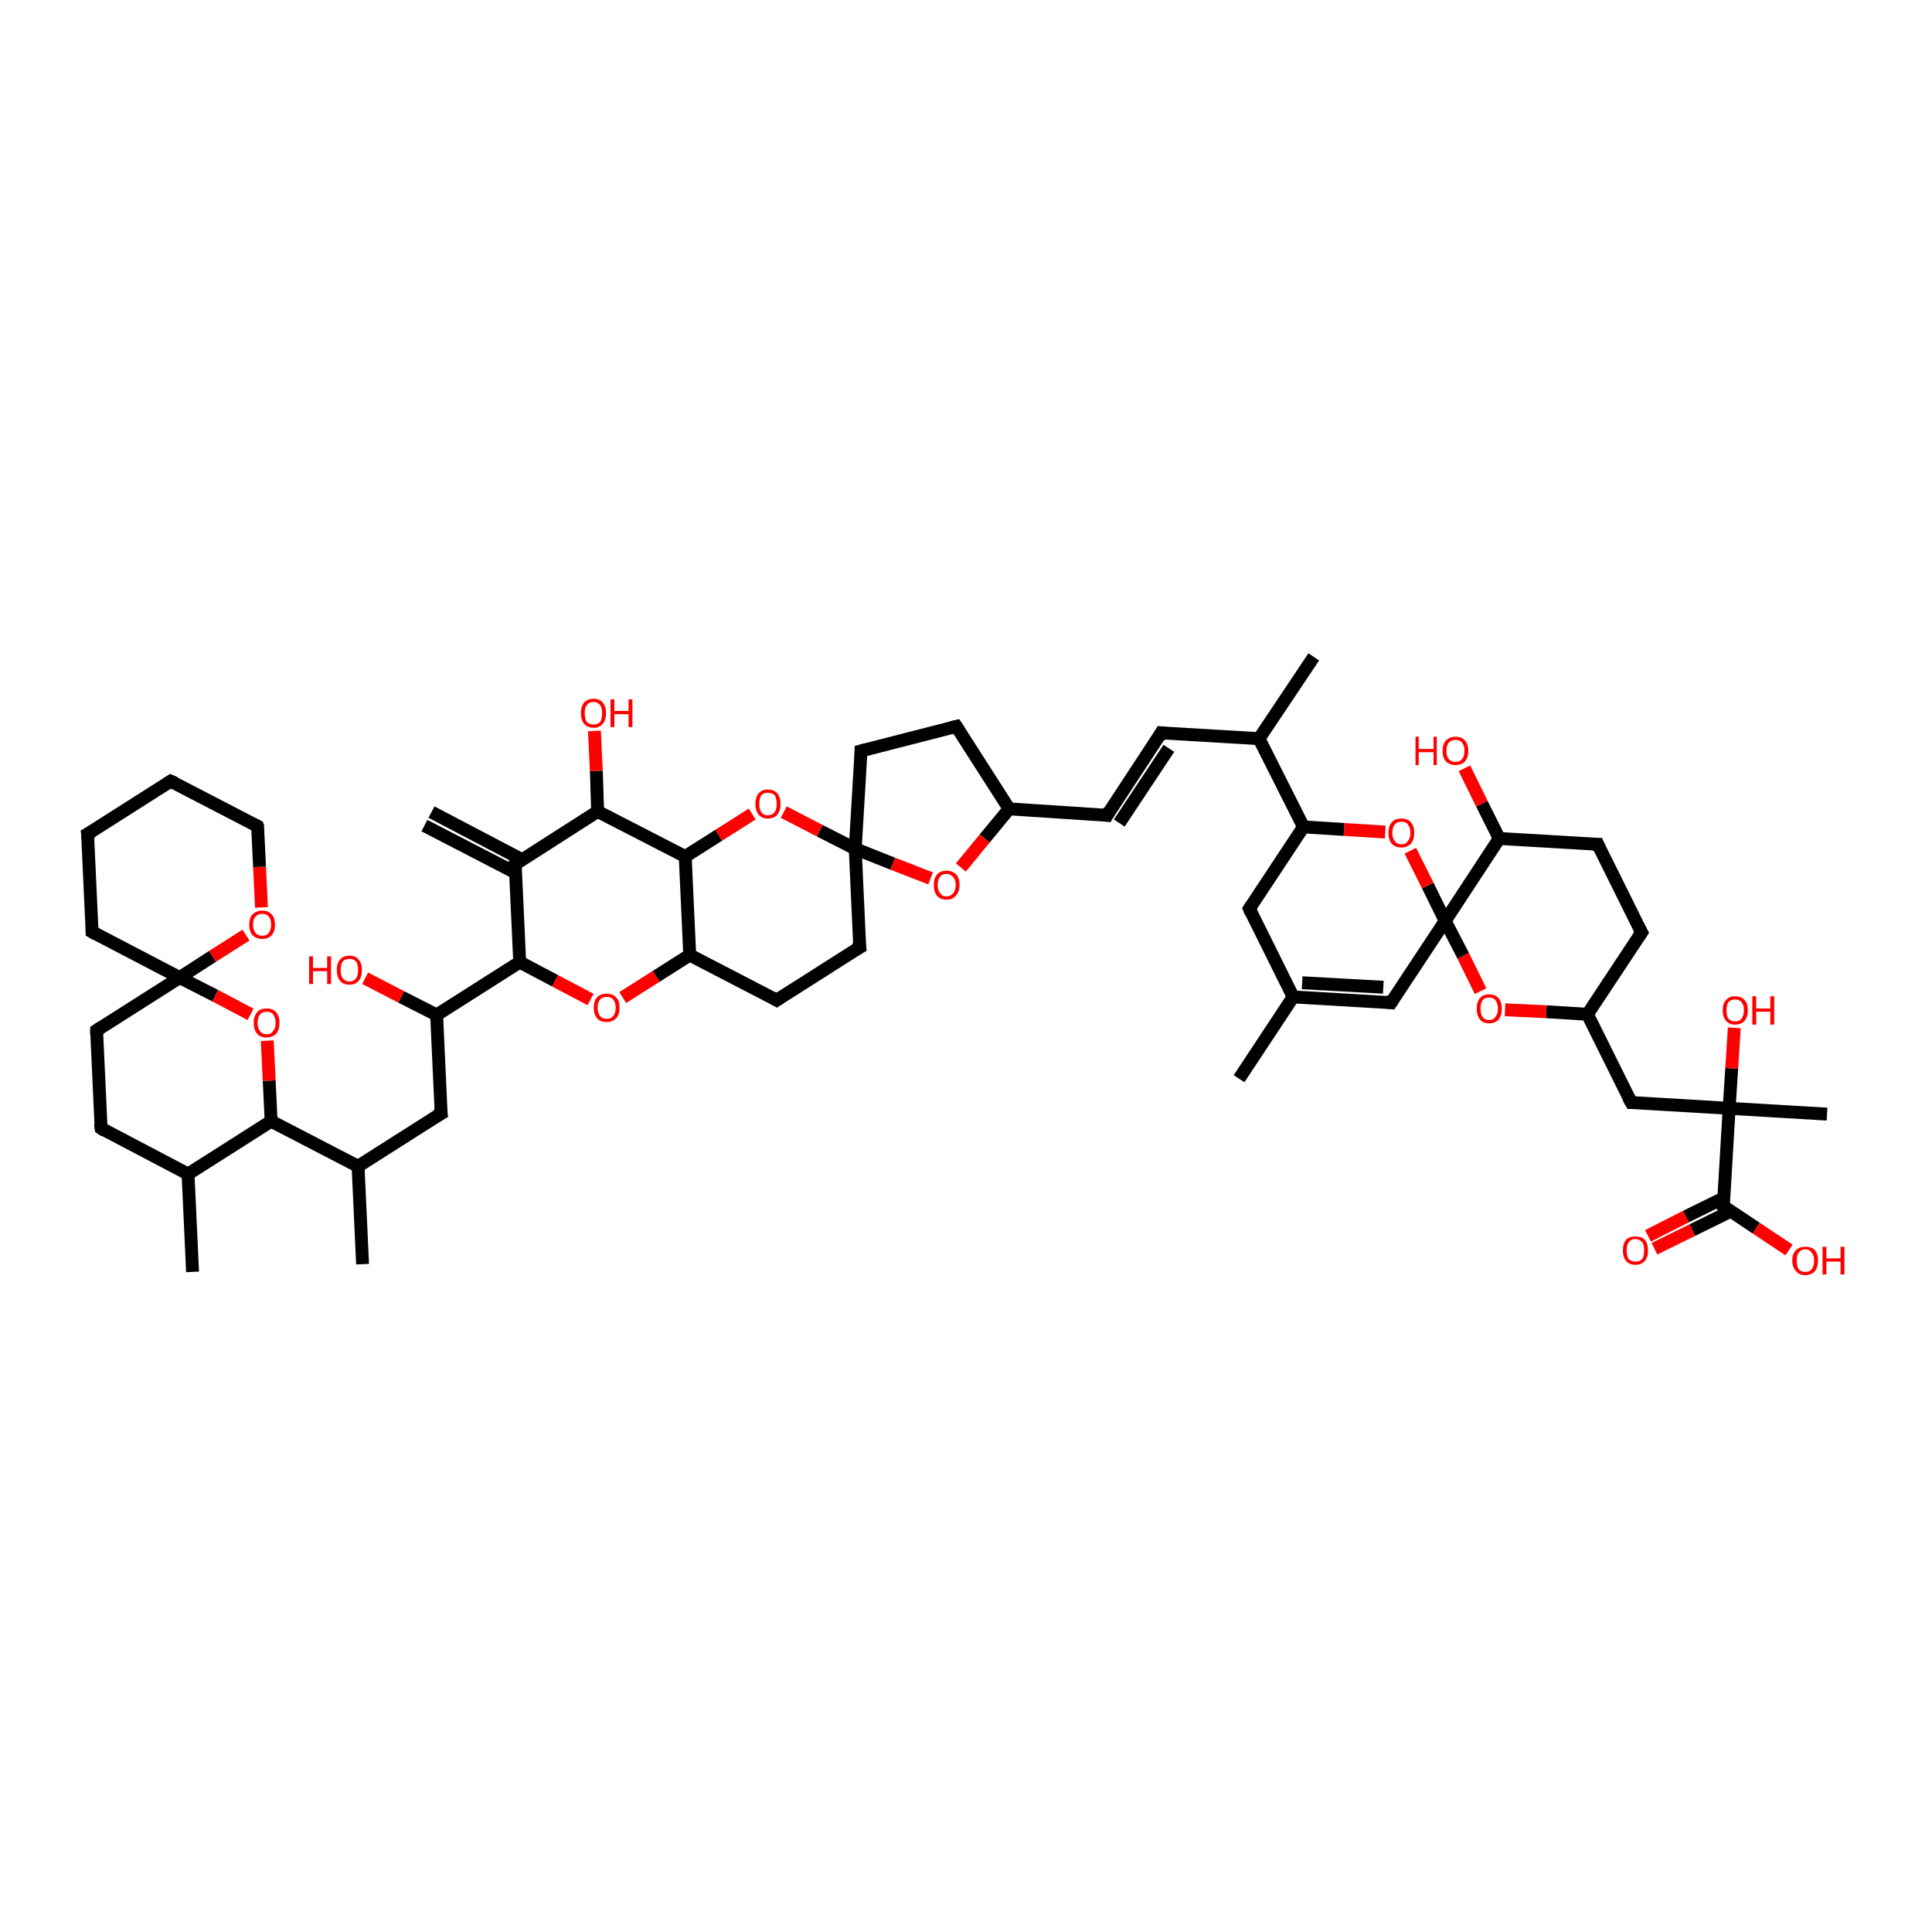 <?xml version='1.0' encoding='iso-8859-1'?>
<svg version='1.1' baseProfile='full'
              xmlns='http://www.w3.org/2000/svg'
                      xmlns:rdkit='http://www.rdkit.org/xml'
                      xmlns:xlink='http://www.w3.org/1999/xlink'
                  xml:space='preserve'
width='300px' height='300px' viewBox='0 0 300 300'>
<!-- END OF HEADER -->
<rect style='opacity:1.0;fill:#FFFFFF;stroke:none' width='300.0' height='300.0' x='0.0' y='0.0'> </rect>
<path class='bond-0 atom-0 atom-1' d='M 255.9,191.9 L 261.8,188.9' style='fill:none;fill-rule:evenodd;stroke:#FF0000;stroke-width:2.0px;stroke-linecap:butt;stroke-linejoin:miter;stroke-opacity:1' />
<path class='bond-0 atom-0 atom-1' d='M 261.8,188.9 L 267.7,186.0' style='fill:none;fill-rule:evenodd;stroke:#000000;stroke-width:2.0px;stroke-linecap:butt;stroke-linejoin:miter;stroke-opacity:1' />
<path class='bond-0 atom-0 atom-1' d='M 256.9,193.9 L 262.8,191.0' style='fill:none;fill-rule:evenodd;stroke:#FF0000;stroke-width:2.0px;stroke-linecap:butt;stroke-linejoin:miter;stroke-opacity:1' />
<path class='bond-0 atom-0 atom-1' d='M 262.8,191.0 L 268.7,188.1' style='fill:none;fill-rule:evenodd;stroke:#000000;stroke-width:2.0px;stroke-linecap:butt;stroke-linejoin:miter;stroke-opacity:1' />
<path class='bond-1 atom-1 atom-2' d='M 267.6,187.3 L 272.7,190.7' style='fill:none;fill-rule:evenodd;stroke:#000000;stroke-width:2.0px;stroke-linecap:butt;stroke-linejoin:miter;stroke-opacity:1' />
<path class='bond-1 atom-1 atom-2' d='M 272.7,190.7 L 277.8,194.1' style='fill:none;fill-rule:evenodd;stroke:#FF0000;stroke-width:2.0px;stroke-linecap:butt;stroke-linejoin:miter;stroke-opacity:1' />
<path class='bond-2 atom-1 atom-3' d='M 267.6,187.3 L 268.5,172.1' style='fill:none;fill-rule:evenodd;stroke:#000000;stroke-width:2.0px;stroke-linecap:butt;stroke-linejoin:miter;stroke-opacity:1' />
<path class='bond-3 atom-3 atom-4' d='M 268.5,172.1 L 268.9,165.9' style='fill:none;fill-rule:evenodd;stroke:#000000;stroke-width:2.0px;stroke-linecap:butt;stroke-linejoin:miter;stroke-opacity:1' />
<path class='bond-3 atom-3 atom-4' d='M 268.9,165.9 L 269.3,159.6' style='fill:none;fill-rule:evenodd;stroke:#FF0000;stroke-width:2.0px;stroke-linecap:butt;stroke-linejoin:miter;stroke-opacity:1' />
<path class='bond-4 atom-3 atom-5' d='M 268.5,172.1 L 283.7,173.0' style='fill:none;fill-rule:evenodd;stroke:#000000;stroke-width:2.0px;stroke-linecap:butt;stroke-linejoin:miter;stroke-opacity:1' />
<path class='bond-5 atom-3 atom-6' d='M 268.5,172.1 L 253.3,171.2' style='fill:none;fill-rule:evenodd;stroke:#000000;stroke-width:2.0px;stroke-linecap:butt;stroke-linejoin:miter;stroke-opacity:1' />
<path class='bond-6 atom-6 atom-7' d='M 253.3,171.2 L 246.5,157.5' style='fill:none;fill-rule:evenodd;stroke:#000000;stroke-width:2.0px;stroke-linecap:butt;stroke-linejoin:miter;stroke-opacity:1' />
<path class='bond-7 atom-7 atom-8' d='M 246.5,157.5 L 240.1,157.1' style='fill:none;fill-rule:evenodd;stroke:#000000;stroke-width:2.0px;stroke-linecap:butt;stroke-linejoin:miter;stroke-opacity:1' />
<path class='bond-7 atom-7 atom-8' d='M 240.1,157.1 L 233.7,156.8' style='fill:none;fill-rule:evenodd;stroke:#FF0000;stroke-width:2.0px;stroke-linecap:butt;stroke-linejoin:miter;stroke-opacity:1' />
<path class='bond-8 atom-8 atom-9' d='M 229.9,153.9 L 227.2,148.4' style='fill:none;fill-rule:evenodd;stroke:#FF0000;stroke-width:2.0px;stroke-linecap:butt;stroke-linejoin:miter;stroke-opacity:1' />
<path class='bond-8 atom-8 atom-9' d='M 227.2,148.4 L 224.4,143.0' style='fill:none;fill-rule:evenodd;stroke:#000000;stroke-width:2.0px;stroke-linecap:butt;stroke-linejoin:miter;stroke-opacity:1' />
<path class='bond-9 atom-9 atom-10' d='M 224.4,143.0 L 221.7,137.5' style='fill:none;fill-rule:evenodd;stroke:#000000;stroke-width:2.0px;stroke-linecap:butt;stroke-linejoin:miter;stroke-opacity:1' />
<path class='bond-9 atom-9 atom-10' d='M 221.7,137.5 L 219.0,132.1' style='fill:none;fill-rule:evenodd;stroke:#FF0000;stroke-width:2.0px;stroke-linecap:butt;stroke-linejoin:miter;stroke-opacity:1' />
<path class='bond-10 atom-10 atom-11' d='M 215.1,129.2 L 208.7,128.8' style='fill:none;fill-rule:evenodd;stroke:#FF0000;stroke-width:2.0px;stroke-linecap:butt;stroke-linejoin:miter;stroke-opacity:1' />
<path class='bond-10 atom-10 atom-11' d='M 208.7,128.8 L 202.4,128.4' style='fill:none;fill-rule:evenodd;stroke:#000000;stroke-width:2.0px;stroke-linecap:butt;stroke-linejoin:miter;stroke-opacity:1' />
<path class='bond-11 atom-11 atom-12' d='M 202.4,128.4 L 194.0,141.1' style='fill:none;fill-rule:evenodd;stroke:#000000;stroke-width:2.0px;stroke-linecap:butt;stroke-linejoin:miter;stroke-opacity:1' />
<path class='bond-12 atom-12 atom-13' d='M 194.0,141.1 L 200.8,154.8' style='fill:none;fill-rule:evenodd;stroke:#000000;stroke-width:2.0px;stroke-linecap:butt;stroke-linejoin:miter;stroke-opacity:1' />
<path class='bond-13 atom-13 atom-14' d='M 200.8,154.8 L 216.0,155.7' style='fill:none;fill-rule:evenodd;stroke:#000000;stroke-width:2.0px;stroke-linecap:butt;stroke-linejoin:miter;stroke-opacity:1' />
<path class='bond-13 atom-13 atom-14' d='M 202.2,152.6 L 214.8,153.3' style='fill:none;fill-rule:evenodd;stroke:#000000;stroke-width:2.0px;stroke-linecap:butt;stroke-linejoin:miter;stroke-opacity:1' />
<path class='bond-14 atom-13 atom-15' d='M 200.8,154.8 L 192.4,167.5' style='fill:none;fill-rule:evenodd;stroke:#000000;stroke-width:2.0px;stroke-linecap:butt;stroke-linejoin:miter;stroke-opacity:1' />
<path class='bond-15 atom-11 atom-16' d='M 202.4,128.4 L 195.5,114.7' style='fill:none;fill-rule:evenodd;stroke:#000000;stroke-width:2.0px;stroke-linecap:butt;stroke-linejoin:miter;stroke-opacity:1' />
<path class='bond-16 atom-16 atom-17' d='M 195.5,114.7 L 180.3,113.8' style='fill:none;fill-rule:evenodd;stroke:#000000;stroke-width:2.0px;stroke-linecap:butt;stroke-linejoin:miter;stroke-opacity:1' />
<path class='bond-17 atom-17 atom-18' d='M 180.3,113.8 L 171.9,126.6' style='fill:none;fill-rule:evenodd;stroke:#000000;stroke-width:2.0px;stroke-linecap:butt;stroke-linejoin:miter;stroke-opacity:1' />
<path class='bond-17 atom-17 atom-18' d='M 181.5,116.2 L 173.8,127.8' style='fill:none;fill-rule:evenodd;stroke:#000000;stroke-width:2.0px;stroke-linecap:butt;stroke-linejoin:miter;stroke-opacity:1' />
<path class='bond-18 atom-18 atom-19' d='M 171.9,126.6 L 156.7,125.6' style='fill:none;fill-rule:evenodd;stroke:#000000;stroke-width:2.0px;stroke-linecap:butt;stroke-linejoin:miter;stroke-opacity:1' />
<path class='bond-19 atom-19 atom-20' d='M 156.7,125.6 L 152.9,130.2' style='fill:none;fill-rule:evenodd;stroke:#000000;stroke-width:2.0px;stroke-linecap:butt;stroke-linejoin:miter;stroke-opacity:1' />
<path class='bond-19 atom-19 atom-20' d='M 152.9,130.2 L 149.2,134.7' style='fill:none;fill-rule:evenodd;stroke:#FF0000;stroke-width:2.0px;stroke-linecap:butt;stroke-linejoin:miter;stroke-opacity:1' />
<path class='bond-20 atom-20 atom-21' d='M 144.5,136.4 L 138.6,134.1' style='fill:none;fill-rule:evenodd;stroke:#FF0000;stroke-width:2.0px;stroke-linecap:butt;stroke-linejoin:miter;stroke-opacity:1' />
<path class='bond-20 atom-20 atom-21' d='M 138.6,134.1 L 132.8,131.8' style='fill:none;fill-rule:evenodd;stroke:#000000;stroke-width:2.0px;stroke-linecap:butt;stroke-linejoin:miter;stroke-opacity:1' />
<path class='bond-21 atom-21 atom-22' d='M 132.8,131.8 L 127.3,129.0' style='fill:none;fill-rule:evenodd;stroke:#000000;stroke-width:2.0px;stroke-linecap:butt;stroke-linejoin:miter;stroke-opacity:1' />
<path class='bond-21 atom-21 atom-22' d='M 127.3,129.0 L 121.7,126.1' style='fill:none;fill-rule:evenodd;stroke:#FF0000;stroke-width:2.0px;stroke-linecap:butt;stroke-linejoin:miter;stroke-opacity:1' />
<path class='bond-22 atom-22 atom-23' d='M 116.8,126.4 L 111.6,129.7' style='fill:none;fill-rule:evenodd;stroke:#FF0000;stroke-width:2.0px;stroke-linecap:butt;stroke-linejoin:miter;stroke-opacity:1' />
<path class='bond-22 atom-22 atom-23' d='M 111.6,129.7 L 106.4,133.0' style='fill:none;fill-rule:evenodd;stroke:#000000;stroke-width:2.0px;stroke-linecap:butt;stroke-linejoin:miter;stroke-opacity:1' />
<path class='bond-23 atom-23 atom-24' d='M 106.4,133.0 L 92.8,126.0' style='fill:none;fill-rule:evenodd;stroke:#000000;stroke-width:2.0px;stroke-linecap:butt;stroke-linejoin:miter;stroke-opacity:1' />
<path class='bond-24 atom-24 atom-25' d='M 92.8,126.0 L 92.6,119.7' style='fill:none;fill-rule:evenodd;stroke:#000000;stroke-width:2.0px;stroke-linecap:butt;stroke-linejoin:miter;stroke-opacity:1' />
<path class='bond-24 atom-24 atom-25' d='M 92.6,119.7 L 92.3,113.5' style='fill:none;fill-rule:evenodd;stroke:#FF0000;stroke-width:2.0px;stroke-linecap:butt;stroke-linejoin:miter;stroke-opacity:1' />
<path class='bond-25 atom-24 atom-26' d='M 92.8,126.0 L 80.0,134.2' style='fill:none;fill-rule:evenodd;stroke:#000000;stroke-width:2.0px;stroke-linecap:butt;stroke-linejoin:miter;stroke-opacity:1' />
<path class='bond-26 atom-26 atom-27' d='M 81.1,133.5 L 67.0,126.1' style='fill:none;fill-rule:evenodd;stroke:#000000;stroke-width:2.0px;stroke-linecap:butt;stroke-linejoin:miter;stroke-opacity:1' />
<path class='bond-26 atom-26 atom-27' d='M 80.0,135.5 L 65.9,128.2' style='fill:none;fill-rule:evenodd;stroke:#000000;stroke-width:2.0px;stroke-linecap:butt;stroke-linejoin:miter;stroke-opacity:1' />
<path class='bond-27 atom-26 atom-28' d='M 80.0,134.2 L 80.7,149.4' style='fill:none;fill-rule:evenodd;stroke:#000000;stroke-width:2.0px;stroke-linecap:butt;stroke-linejoin:miter;stroke-opacity:1' />
<path class='bond-28 atom-28 atom-29' d='M 80.7,149.4 L 86.2,152.3' style='fill:none;fill-rule:evenodd;stroke:#000000;stroke-width:2.0px;stroke-linecap:butt;stroke-linejoin:miter;stroke-opacity:1' />
<path class='bond-28 atom-28 atom-29' d='M 86.2,152.3 L 91.7,155.2' style='fill:none;fill-rule:evenodd;stroke:#FF0000;stroke-width:2.0px;stroke-linecap:butt;stroke-linejoin:miter;stroke-opacity:1' />
<path class='bond-29 atom-29 atom-30' d='M 96.7,154.9 L 101.9,151.6' style='fill:none;fill-rule:evenodd;stroke:#FF0000;stroke-width:2.0px;stroke-linecap:butt;stroke-linejoin:miter;stroke-opacity:1' />
<path class='bond-29 atom-29 atom-30' d='M 101.9,151.6 L 107.1,148.3' style='fill:none;fill-rule:evenodd;stroke:#000000;stroke-width:2.0px;stroke-linecap:butt;stroke-linejoin:miter;stroke-opacity:1' />
<path class='bond-30 atom-30 atom-31' d='M 107.1,148.3 L 120.6,155.3' style='fill:none;fill-rule:evenodd;stroke:#000000;stroke-width:2.0px;stroke-linecap:butt;stroke-linejoin:miter;stroke-opacity:1' />
<path class='bond-31 atom-31 atom-32' d='M 120.6,155.3 L 133.5,147.1' style='fill:none;fill-rule:evenodd;stroke:#000000;stroke-width:2.0px;stroke-linecap:butt;stroke-linejoin:miter;stroke-opacity:1' />
<path class='bond-32 atom-28 atom-33' d='M 80.7,149.4 L 67.8,157.6' style='fill:none;fill-rule:evenodd;stroke:#000000;stroke-width:2.0px;stroke-linecap:butt;stroke-linejoin:miter;stroke-opacity:1' />
<path class='bond-33 atom-33 atom-34' d='M 67.8,157.6 L 62.3,154.8' style='fill:none;fill-rule:evenodd;stroke:#000000;stroke-width:2.0px;stroke-linecap:butt;stroke-linejoin:miter;stroke-opacity:1' />
<path class='bond-33 atom-33 atom-34' d='M 62.3,154.8 L 56.7,151.9' style='fill:none;fill-rule:evenodd;stroke:#FF0000;stroke-width:2.0px;stroke-linecap:butt;stroke-linejoin:miter;stroke-opacity:1' />
<path class='bond-34 atom-33 atom-35' d='M 67.8,157.6 L 68.5,172.9' style='fill:none;fill-rule:evenodd;stroke:#000000;stroke-width:2.0px;stroke-linecap:butt;stroke-linejoin:miter;stroke-opacity:1' />
<path class='bond-35 atom-35 atom-36' d='M 68.5,172.9 L 55.6,181.1' style='fill:none;fill-rule:evenodd;stroke:#000000;stroke-width:2.0px;stroke-linecap:butt;stroke-linejoin:miter;stroke-opacity:1' />
<path class='bond-36 atom-36 atom-37' d='M 55.6,181.1 L 42.1,174.1' style='fill:none;fill-rule:evenodd;stroke:#000000;stroke-width:2.0px;stroke-linecap:butt;stroke-linejoin:miter;stroke-opacity:1' />
<path class='bond-37 atom-37 atom-38' d='M 42.1,174.1 L 41.8,167.8' style='fill:none;fill-rule:evenodd;stroke:#000000;stroke-width:2.0px;stroke-linecap:butt;stroke-linejoin:miter;stroke-opacity:1' />
<path class='bond-37 atom-37 atom-38' d='M 41.8,167.8 L 41.5,161.6' style='fill:none;fill-rule:evenodd;stroke:#FF0000;stroke-width:2.0px;stroke-linecap:butt;stroke-linejoin:miter;stroke-opacity:1' />
<path class='bond-38 atom-38 atom-39' d='M 38.9,157.5 L 33.4,154.6' style='fill:none;fill-rule:evenodd;stroke:#FF0000;stroke-width:2.0px;stroke-linecap:butt;stroke-linejoin:miter;stroke-opacity:1' />
<path class='bond-38 atom-38 atom-39' d='M 33.4,154.6 L 27.9,151.8' style='fill:none;fill-rule:evenodd;stroke:#000000;stroke-width:2.0px;stroke-linecap:butt;stroke-linejoin:miter;stroke-opacity:1' />
<path class='bond-39 atom-39 atom-40' d='M 27.9,151.8 L 33.0,148.5' style='fill:none;fill-rule:evenodd;stroke:#000000;stroke-width:2.0px;stroke-linecap:butt;stroke-linejoin:miter;stroke-opacity:1' />
<path class='bond-39 atom-39 atom-40' d='M 33.0,148.5 L 38.2,145.2' style='fill:none;fill-rule:evenodd;stroke:#FF0000;stroke-width:2.0px;stroke-linecap:butt;stroke-linejoin:miter;stroke-opacity:1' />
<path class='bond-40 atom-40 atom-41' d='M 40.6,140.9 L 40.3,134.6' style='fill:none;fill-rule:evenodd;stroke:#FF0000;stroke-width:2.0px;stroke-linecap:butt;stroke-linejoin:miter;stroke-opacity:1' />
<path class='bond-40 atom-40 atom-41' d='M 40.3,134.6 L 40.0,128.3' style='fill:none;fill-rule:evenodd;stroke:#000000;stroke-width:2.0px;stroke-linecap:butt;stroke-linejoin:miter;stroke-opacity:1' />
<path class='bond-41 atom-41 atom-42' d='M 40.0,128.3 L 26.5,121.3' style='fill:none;fill-rule:evenodd;stroke:#000000;stroke-width:2.0px;stroke-linecap:butt;stroke-linejoin:miter;stroke-opacity:1' />
<path class='bond-42 atom-42 atom-43' d='M 26.5,121.3 L 13.6,129.5' style='fill:none;fill-rule:evenodd;stroke:#000000;stroke-width:2.0px;stroke-linecap:butt;stroke-linejoin:miter;stroke-opacity:1' />
<path class='bond-43 atom-43 atom-44' d='M 13.6,129.5 L 14.3,144.7' style='fill:none;fill-rule:evenodd;stroke:#000000;stroke-width:2.0px;stroke-linecap:butt;stroke-linejoin:miter;stroke-opacity:1' />
<path class='bond-44 atom-39 atom-45' d='M 27.9,151.8 L 15.0,160.0' style='fill:none;fill-rule:evenodd;stroke:#000000;stroke-width:2.0px;stroke-linecap:butt;stroke-linejoin:miter;stroke-opacity:1' />
<path class='bond-45 atom-45 atom-46' d='M 15.0,160.0 L 15.7,175.2' style='fill:none;fill-rule:evenodd;stroke:#000000;stroke-width:2.0px;stroke-linecap:butt;stroke-linejoin:miter;stroke-opacity:1' />
<path class='bond-46 atom-46 atom-47' d='M 15.7,175.2 L 29.2,182.3' style='fill:none;fill-rule:evenodd;stroke:#000000;stroke-width:2.0px;stroke-linecap:butt;stroke-linejoin:miter;stroke-opacity:1' />
<path class='bond-47 atom-47 atom-48' d='M 29.2,182.3 L 29.9,197.5' style='fill:none;fill-rule:evenodd;stroke:#000000;stroke-width:2.0px;stroke-linecap:butt;stroke-linejoin:miter;stroke-opacity:1' />
<path class='bond-48 atom-36 atom-49' d='M 55.6,181.1 L 56.3,196.3' style='fill:none;fill-rule:evenodd;stroke:#000000;stroke-width:2.0px;stroke-linecap:butt;stroke-linejoin:miter;stroke-opacity:1' />
<path class='bond-49 atom-21 atom-50' d='M 132.8,131.8 L 133.7,116.6' style='fill:none;fill-rule:evenodd;stroke:#000000;stroke-width:2.0px;stroke-linecap:butt;stroke-linejoin:miter;stroke-opacity:1' />
<path class='bond-50 atom-50 atom-51' d='M 133.7,116.6 L 148.5,112.8' style='fill:none;fill-rule:evenodd;stroke:#000000;stroke-width:2.0px;stroke-linecap:butt;stroke-linejoin:miter;stroke-opacity:1' />
<path class='bond-51 atom-16 atom-52' d='M 195.5,114.7 L 204.0,102.0' style='fill:none;fill-rule:evenodd;stroke:#000000;stroke-width:2.0px;stroke-linecap:butt;stroke-linejoin:miter;stroke-opacity:1' />
<path class='bond-52 atom-9 atom-53' d='M 224.4,143.0 L 232.8,130.2' style='fill:none;fill-rule:evenodd;stroke:#000000;stroke-width:2.0px;stroke-linecap:butt;stroke-linejoin:miter;stroke-opacity:1' />
<path class='bond-53 atom-53 atom-54' d='M 232.8,130.2 L 230.1,124.8' style='fill:none;fill-rule:evenodd;stroke:#000000;stroke-width:2.0px;stroke-linecap:butt;stroke-linejoin:miter;stroke-opacity:1' />
<path class='bond-53 atom-53 atom-54' d='M 230.1,124.8 L 227.4,119.3' style='fill:none;fill-rule:evenodd;stroke:#FF0000;stroke-width:2.0px;stroke-linecap:butt;stroke-linejoin:miter;stroke-opacity:1' />
<path class='bond-54 atom-53 atom-55' d='M 232.8,130.2 L 248.1,131.1' style='fill:none;fill-rule:evenodd;stroke:#000000;stroke-width:2.0px;stroke-linecap:butt;stroke-linejoin:miter;stroke-opacity:1' />
<path class='bond-55 atom-55 atom-56' d='M 248.1,131.1 L 254.9,144.8' style='fill:none;fill-rule:evenodd;stroke:#000000;stroke-width:2.0px;stroke-linecap:butt;stroke-linejoin:miter;stroke-opacity:1' />
<path class='bond-56 atom-14 atom-9' d='M 216.0,155.7 L 224.4,143.0' style='fill:none;fill-rule:evenodd;stroke:#000000;stroke-width:2.0px;stroke-linecap:butt;stroke-linejoin:miter;stroke-opacity:1' />
<path class='bond-57 atom-32 atom-21' d='M 133.5,147.1 L 132.8,131.8' style='fill:none;fill-rule:evenodd;stroke:#000000;stroke-width:2.0px;stroke-linecap:butt;stroke-linejoin:miter;stroke-opacity:1' />
<path class='bond-58 atom-30 atom-23' d='M 107.1,148.3 L 106.4,133.0' style='fill:none;fill-rule:evenodd;stroke:#000000;stroke-width:2.0px;stroke-linecap:butt;stroke-linejoin:miter;stroke-opacity:1' />
<path class='bond-59 atom-44 atom-39' d='M 14.3,144.7 L 27.9,151.8' style='fill:none;fill-rule:evenodd;stroke:#000000;stroke-width:2.0px;stroke-linecap:butt;stroke-linejoin:miter;stroke-opacity:1' />
<path class='bond-60 atom-47 atom-37' d='M 29.2,182.3 L 42.1,174.1' style='fill:none;fill-rule:evenodd;stroke:#000000;stroke-width:2.0px;stroke-linecap:butt;stroke-linejoin:miter;stroke-opacity:1' />
<path class='bond-61 atom-51 atom-19' d='M 148.5,112.8 L 156.7,125.6' style='fill:none;fill-rule:evenodd;stroke:#000000;stroke-width:2.0px;stroke-linecap:butt;stroke-linejoin:miter;stroke-opacity:1' />
<path class='bond-62 atom-56 atom-7' d='M 254.9,144.8 L 246.5,157.5' style='fill:none;fill-rule:evenodd;stroke:#000000;stroke-width:2.0px;stroke-linecap:butt;stroke-linejoin:miter;stroke-opacity:1' />
<path d='M 267.9,187.5 L 267.6,187.3 L 267.6,186.6' style='fill:none;stroke:#000000;stroke-width:2.0px;stroke-linecap:butt;stroke-linejoin:miter;stroke-opacity:1;' />
<path d='M 254.0,171.2 L 253.3,171.2 L 252.9,170.5' style='fill:none;stroke:#000000;stroke-width:2.0px;stroke-linecap:butt;stroke-linejoin:miter;stroke-opacity:1;' />
<path d='M 194.4,140.5 L 194.0,141.1 L 194.3,141.8' style='fill:none;stroke:#000000;stroke-width:2.0px;stroke-linecap:butt;stroke-linejoin:miter;stroke-opacity:1;' />
<path d='M 215.2,155.6 L 216.0,155.7 L 216.4,155.1' style='fill:none;stroke:#000000;stroke-width:2.0px;stroke-linecap:butt;stroke-linejoin:miter;stroke-opacity:1;' />
<path d='M 181.1,113.9 L 180.3,113.8 L 179.9,114.5' style='fill:none;stroke:#000000;stroke-width:2.0px;stroke-linecap:butt;stroke-linejoin:miter;stroke-opacity:1;' />
<path d='M 172.3,125.9 L 171.9,126.6 L 171.1,126.5' style='fill:none;stroke:#000000;stroke-width:2.0px;stroke-linecap:butt;stroke-linejoin:miter;stroke-opacity:1;' />
<path d='M 80.6,133.8 L 80.0,134.2 L 80.0,134.9' style='fill:none;stroke:#000000;stroke-width:2.0px;stroke-linecap:butt;stroke-linejoin:miter;stroke-opacity:1;' />
<path d='M 119.9,154.9 L 120.6,155.3 L 121.2,154.9' style='fill:none;stroke:#000000;stroke-width:2.0px;stroke-linecap:butt;stroke-linejoin:miter;stroke-opacity:1;' />
<path d='M 132.8,147.5 L 133.5,147.1 L 133.4,146.3' style='fill:none;stroke:#000000;stroke-width:2.0px;stroke-linecap:butt;stroke-linejoin:miter;stroke-opacity:1;' />
<path d='M 68.4,172.1 L 68.5,172.9 L 67.8,173.3' style='fill:none;stroke:#000000;stroke-width:2.0px;stroke-linecap:butt;stroke-linejoin:miter;stroke-opacity:1;' />
<path d='M 40.1,128.6 L 40.0,128.3 L 39.4,128.0' style='fill:none;stroke:#000000;stroke-width:2.0px;stroke-linecap:butt;stroke-linejoin:miter;stroke-opacity:1;' />
<path d='M 27.2,121.6 L 26.5,121.3 L 25.9,121.7' style='fill:none;stroke:#000000;stroke-width:2.0px;stroke-linecap:butt;stroke-linejoin:miter;stroke-opacity:1;' />
<path d='M 14.3,129.1 L 13.6,129.5 L 13.7,130.3' style='fill:none;stroke:#000000;stroke-width:2.0px;stroke-linecap:butt;stroke-linejoin:miter;stroke-opacity:1;' />
<path d='M 14.3,144.0 L 14.3,144.7 L 15.0,145.1' style='fill:none;stroke:#000000;stroke-width:2.0px;stroke-linecap:butt;stroke-linejoin:miter;stroke-opacity:1;' />
<path d='M 15.6,159.6 L 15.0,160.0 L 15.0,160.7' style='fill:none;stroke:#000000;stroke-width:2.0px;stroke-linecap:butt;stroke-linejoin:miter;stroke-opacity:1;' />
<path d='M 15.6,174.5 L 15.7,175.2 L 16.3,175.6' style='fill:none;stroke:#000000;stroke-width:2.0px;stroke-linecap:butt;stroke-linejoin:miter;stroke-opacity:1;' />
<path d='M 133.7,117.4 L 133.7,116.6 L 134.4,116.4' style='fill:none;stroke:#000000;stroke-width:2.0px;stroke-linecap:butt;stroke-linejoin:miter;stroke-opacity:1;' />
<path d='M 147.7,113.0 L 148.5,112.8 L 148.9,113.4' style='fill:none;stroke:#000000;stroke-width:2.0px;stroke-linecap:butt;stroke-linejoin:miter;stroke-opacity:1;' />
<path d='M 247.3,131.1 L 248.1,131.1 L 248.4,131.8' style='fill:none;stroke:#000000;stroke-width:2.0px;stroke-linecap:butt;stroke-linejoin:miter;stroke-opacity:1;' />
<path d='M 254.5,144.1 L 254.9,144.8 L 254.5,145.4' style='fill:none;stroke:#000000;stroke-width:2.0px;stroke-linecap:butt;stroke-linejoin:miter;stroke-opacity:1;' />
<path class='atom-0' d='M 252.0 194.2
Q 252.0 193.1, 252.5 192.5
Q 253.0 192.0, 253.9 192.0
Q 254.9 192.0, 255.4 192.5
Q 255.9 193.1, 255.9 194.2
Q 255.9 195.2, 255.4 195.8
Q 254.9 196.4, 253.9 196.4
Q 253.0 196.4, 252.5 195.8
Q 252.0 195.2, 252.0 194.2
M 253.9 195.9
Q 254.6 195.9, 255.0 195.5
Q 255.3 195.0, 255.3 194.2
Q 255.3 193.3, 255.0 192.9
Q 254.6 192.4, 253.9 192.4
Q 253.3 192.4, 252.9 192.9
Q 252.6 193.3, 252.6 194.2
Q 252.6 195.0, 252.9 195.5
Q 253.3 195.9, 253.9 195.9
' fill='#FF0000'/>
<path class='atom-2' d='M 278.3 195.7
Q 278.3 194.7, 278.9 194.1
Q 279.4 193.6, 280.3 193.6
Q 281.3 193.6, 281.8 194.1
Q 282.3 194.7, 282.3 195.7
Q 282.3 196.8, 281.8 197.4
Q 281.3 198.0, 280.3 198.0
Q 279.4 198.0, 278.9 197.4
Q 278.3 196.8, 278.3 195.7
M 280.3 197.5
Q 281.0 197.5, 281.3 197.1
Q 281.7 196.6, 281.7 195.7
Q 281.7 194.9, 281.3 194.5
Q 281.0 194.0, 280.3 194.0
Q 279.7 194.0, 279.3 194.5
Q 279.0 194.9, 279.0 195.7
Q 279.0 196.6, 279.3 197.1
Q 279.7 197.5, 280.3 197.5
' fill='#FF0000'/>
<path class='atom-2' d='M 283.0 193.6
L 283.6 193.6
L 283.6 195.4
L 285.8 195.4
L 285.8 193.6
L 286.4 193.6
L 286.4 197.9
L 285.8 197.9
L 285.8 195.9
L 283.6 195.9
L 283.6 197.9
L 283.0 197.9
L 283.0 193.6
' fill='#FF0000'/>
<path class='atom-4' d='M 267.5 156.9
Q 267.5 155.8, 268.0 155.3
Q 268.5 154.7, 269.4 154.7
Q 270.4 154.7, 270.9 155.3
Q 271.4 155.8, 271.4 156.9
Q 271.4 157.9, 270.9 158.5
Q 270.4 159.1, 269.4 159.1
Q 268.5 159.1, 268.0 158.5
Q 267.5 157.9, 267.5 156.9
M 269.4 158.6
Q 270.1 158.6, 270.4 158.2
Q 270.8 157.7, 270.8 156.9
Q 270.8 156.0, 270.4 155.6
Q 270.1 155.2, 269.4 155.2
Q 268.8 155.2, 268.4 155.6
Q 268.1 156.0, 268.1 156.9
Q 268.1 157.8, 268.4 158.2
Q 268.8 158.6, 269.4 158.6
' fill='#FF0000'/>
<path class='atom-4' d='M 272.1 154.7
L 272.7 154.7
L 272.7 156.6
L 274.9 156.6
L 274.9 154.7
L 275.5 154.7
L 275.5 159.1
L 274.9 159.1
L 274.9 157.1
L 272.7 157.1
L 272.7 159.1
L 272.1 159.1
L 272.1 154.7
' fill='#FF0000'/>
<path class='atom-8' d='M 229.3 156.6
Q 229.3 155.6, 229.8 155.0
Q 230.3 154.4, 231.2 154.4
Q 232.2 154.4, 232.7 155.0
Q 233.2 155.6, 233.2 156.6
Q 233.2 157.7, 232.7 158.3
Q 232.2 158.9, 231.2 158.9
Q 230.3 158.9, 229.8 158.3
Q 229.3 157.7, 229.3 156.6
M 231.2 158.4
Q 231.9 158.4, 232.2 157.9
Q 232.6 157.5, 232.6 156.6
Q 232.6 155.8, 232.2 155.3
Q 231.9 154.9, 231.2 154.9
Q 230.6 154.9, 230.2 155.3
Q 229.9 155.8, 229.9 156.6
Q 229.9 157.5, 230.2 157.9
Q 230.6 158.4, 231.2 158.4
' fill='#FF0000'/>
<path class='atom-10' d='M 215.6 129.3
Q 215.6 128.3, 216.1 127.7
Q 216.6 127.1, 217.6 127.1
Q 218.6 127.1, 219.1 127.7
Q 219.6 128.3, 219.6 129.3
Q 219.6 130.4, 219.1 131.0
Q 218.5 131.6, 217.6 131.6
Q 216.6 131.6, 216.1 131.0
Q 215.6 130.4, 215.6 129.3
M 217.6 131.1
Q 218.3 131.1, 218.6 130.6
Q 219.0 130.2, 219.0 129.3
Q 219.0 128.5, 218.6 128.0
Q 218.3 127.6, 217.6 127.6
Q 216.9 127.6, 216.6 128.0
Q 216.2 128.5, 216.2 129.3
Q 216.2 130.2, 216.6 130.6
Q 216.9 131.1, 217.6 131.1
' fill='#FF0000'/>
<path class='atom-20' d='M 145.0 137.4
Q 145.0 136.4, 145.5 135.8
Q 146.0 135.2, 147.0 135.2
Q 147.9 135.2, 148.5 135.8
Q 149.0 136.4, 149.0 137.4
Q 149.0 138.5, 148.4 139.1
Q 147.9 139.7, 147.0 139.7
Q 146.0 139.7, 145.5 139.1
Q 145.0 138.5, 145.0 137.4
M 147.0 139.2
Q 147.6 139.2, 148.0 138.7
Q 148.4 138.3, 148.4 137.4
Q 148.4 136.6, 148.0 136.2
Q 147.6 135.7, 147.0 135.7
Q 146.3 135.7, 146.0 136.1
Q 145.6 136.6, 145.6 137.4
Q 145.6 138.3, 146.0 138.7
Q 146.3 139.2, 147.0 139.2
' fill='#FF0000'/>
<path class='atom-22' d='M 117.3 124.8
Q 117.3 123.8, 117.8 123.2
Q 118.3 122.6, 119.2 122.6
Q 120.2 122.6, 120.7 123.2
Q 121.2 123.8, 121.2 124.8
Q 121.2 125.9, 120.7 126.5
Q 120.2 127.1, 119.2 127.1
Q 118.3 127.1, 117.8 126.5
Q 117.3 125.9, 117.3 124.8
M 119.2 126.6
Q 119.9 126.6, 120.3 126.1
Q 120.6 125.7, 120.6 124.8
Q 120.6 124.0, 120.3 123.5
Q 119.9 123.1, 119.2 123.1
Q 118.6 123.1, 118.2 123.5
Q 117.9 124.0, 117.9 124.8
Q 117.9 125.7, 118.2 126.1
Q 118.6 126.6, 119.2 126.6
' fill='#FF0000'/>
<path class='atom-25' d='M 90.2 110.7
Q 90.2 109.7, 90.7 109.1
Q 91.2 108.5, 92.2 108.5
Q 93.1 108.5, 93.6 109.1
Q 94.1 109.7, 94.1 110.7
Q 94.1 111.8, 93.6 112.4
Q 93.1 113.0, 92.2 113.0
Q 91.2 113.0, 90.7 112.4
Q 90.2 111.8, 90.2 110.7
M 92.2 112.5
Q 92.8 112.5, 93.2 112.1
Q 93.5 111.6, 93.5 110.7
Q 93.5 109.9, 93.2 109.5
Q 92.8 109.0, 92.2 109.0
Q 91.5 109.0, 91.1 109.5
Q 90.8 109.9, 90.8 110.7
Q 90.8 111.6, 91.1 112.1
Q 91.5 112.5, 92.2 112.5
' fill='#FF0000'/>
<path class='atom-25' d='M 94.8 108.6
L 95.4 108.6
L 95.4 110.4
L 97.6 110.4
L 97.6 108.6
L 98.2 108.6
L 98.2 112.9
L 97.6 112.9
L 97.6 110.9
L 95.4 110.9
L 95.4 112.9
L 94.8 112.9
L 94.8 108.6
' fill='#FF0000'/>
<path class='atom-29' d='M 92.2 156.5
Q 92.2 155.4, 92.7 154.9
Q 93.2 154.3, 94.2 154.3
Q 95.2 154.3, 95.7 154.9
Q 96.2 155.4, 96.2 156.5
Q 96.2 157.5, 95.7 158.1
Q 95.1 158.7, 94.2 158.7
Q 93.2 158.7, 92.7 158.1
Q 92.2 157.5, 92.2 156.5
M 94.2 158.2
Q 94.9 158.2, 95.2 157.8
Q 95.6 157.3, 95.6 156.5
Q 95.6 155.6, 95.2 155.2
Q 94.9 154.8, 94.2 154.8
Q 93.5 154.8, 93.2 155.2
Q 92.8 155.6, 92.8 156.5
Q 92.8 157.3, 93.2 157.8
Q 93.5 158.2, 94.2 158.2
' fill='#FF0000'/>
<path class='atom-34' d='M 48.0 148.5
L 48.6 148.5
L 48.6 150.3
L 50.8 150.3
L 50.8 148.5
L 51.4 148.5
L 51.4 152.8
L 50.8 152.8
L 50.8 150.8
L 48.6 150.8
L 48.6 152.8
L 48.0 152.8
L 48.0 148.5
' fill='#FF0000'/>
<path class='atom-34' d='M 52.3 150.6
Q 52.3 149.6, 52.8 149.0
Q 53.3 148.4, 54.3 148.4
Q 55.2 148.4, 55.7 149.0
Q 56.2 149.6, 56.2 150.6
Q 56.2 151.7, 55.7 152.3
Q 55.2 152.9, 54.3 152.9
Q 53.3 152.9, 52.8 152.3
Q 52.3 151.7, 52.3 150.6
M 54.3 152.4
Q 54.9 152.4, 55.3 151.9
Q 55.6 151.5, 55.6 150.6
Q 55.6 149.8, 55.3 149.3
Q 54.9 148.9, 54.3 148.9
Q 53.6 148.9, 53.2 149.3
Q 52.9 149.8, 52.9 150.6
Q 52.9 151.5, 53.2 151.9
Q 53.6 152.4, 54.3 152.4
' fill='#FF0000'/>
<path class='atom-38' d='M 39.4 158.8
Q 39.4 157.8, 39.9 157.2
Q 40.4 156.6, 41.4 156.6
Q 42.4 156.6, 42.9 157.2
Q 43.4 157.8, 43.4 158.8
Q 43.4 159.9, 42.9 160.5
Q 42.3 161.1, 41.4 161.1
Q 40.4 161.1, 39.9 160.5
Q 39.4 159.9, 39.4 158.8
M 41.4 160.6
Q 42.1 160.6, 42.4 160.1
Q 42.8 159.7, 42.8 158.8
Q 42.8 158.0, 42.4 157.5
Q 42.1 157.1, 41.4 157.1
Q 40.7 157.1, 40.4 157.5
Q 40.0 158.0, 40.0 158.8
Q 40.0 159.7, 40.4 160.1
Q 40.7 160.6, 41.4 160.6
' fill='#FF0000'/>
<path class='atom-40' d='M 38.7 143.6
Q 38.7 142.5, 39.2 142.0
Q 39.8 141.4, 40.7 141.4
Q 41.7 141.4, 42.2 142.0
Q 42.7 142.5, 42.7 143.6
Q 42.7 144.6, 42.2 145.2
Q 41.7 145.8, 40.7 145.8
Q 39.8 145.8, 39.2 145.2
Q 38.7 144.6, 38.7 143.6
M 40.7 145.3
Q 41.4 145.3, 41.7 144.9
Q 42.1 144.4, 42.1 143.6
Q 42.1 142.7, 41.7 142.3
Q 41.4 141.9, 40.7 141.9
Q 40.1 141.9, 39.7 142.3
Q 39.3 142.7, 39.3 143.6
Q 39.3 144.4, 39.7 144.9
Q 40.1 145.3, 40.7 145.3
' fill='#FF0000'/>
<path class='atom-54' d='M 219.8 114.4
L 220.3 114.4
L 220.3 116.3
L 222.6 116.3
L 222.6 114.4
L 223.1 114.4
L 223.1 118.8
L 222.6 118.8
L 222.6 116.8
L 220.3 116.8
L 220.3 118.8
L 219.8 118.8
L 219.8 114.4
' fill='#FF0000'/>
<path class='atom-54' d='M 224.0 116.6
Q 224.0 115.6, 224.5 115.0
Q 225.1 114.4, 226.0 114.4
Q 227.0 114.4, 227.5 115.0
Q 228.0 115.6, 228.0 116.6
Q 228.0 117.6, 227.5 118.2
Q 227.0 118.8, 226.0 118.8
Q 225.1 118.8, 224.5 118.2
Q 224.0 117.6, 224.0 116.6
M 226.0 118.3
Q 226.7 118.3, 227.0 117.9
Q 227.4 117.5, 227.4 116.6
Q 227.4 115.7, 227.0 115.3
Q 226.7 114.9, 226.0 114.9
Q 225.3 114.9, 225.0 115.3
Q 224.6 115.7, 224.6 116.6
Q 224.6 117.5, 225.0 117.9
Q 225.3 118.3, 226.0 118.3
' fill='#FF0000'/>
</svg>
